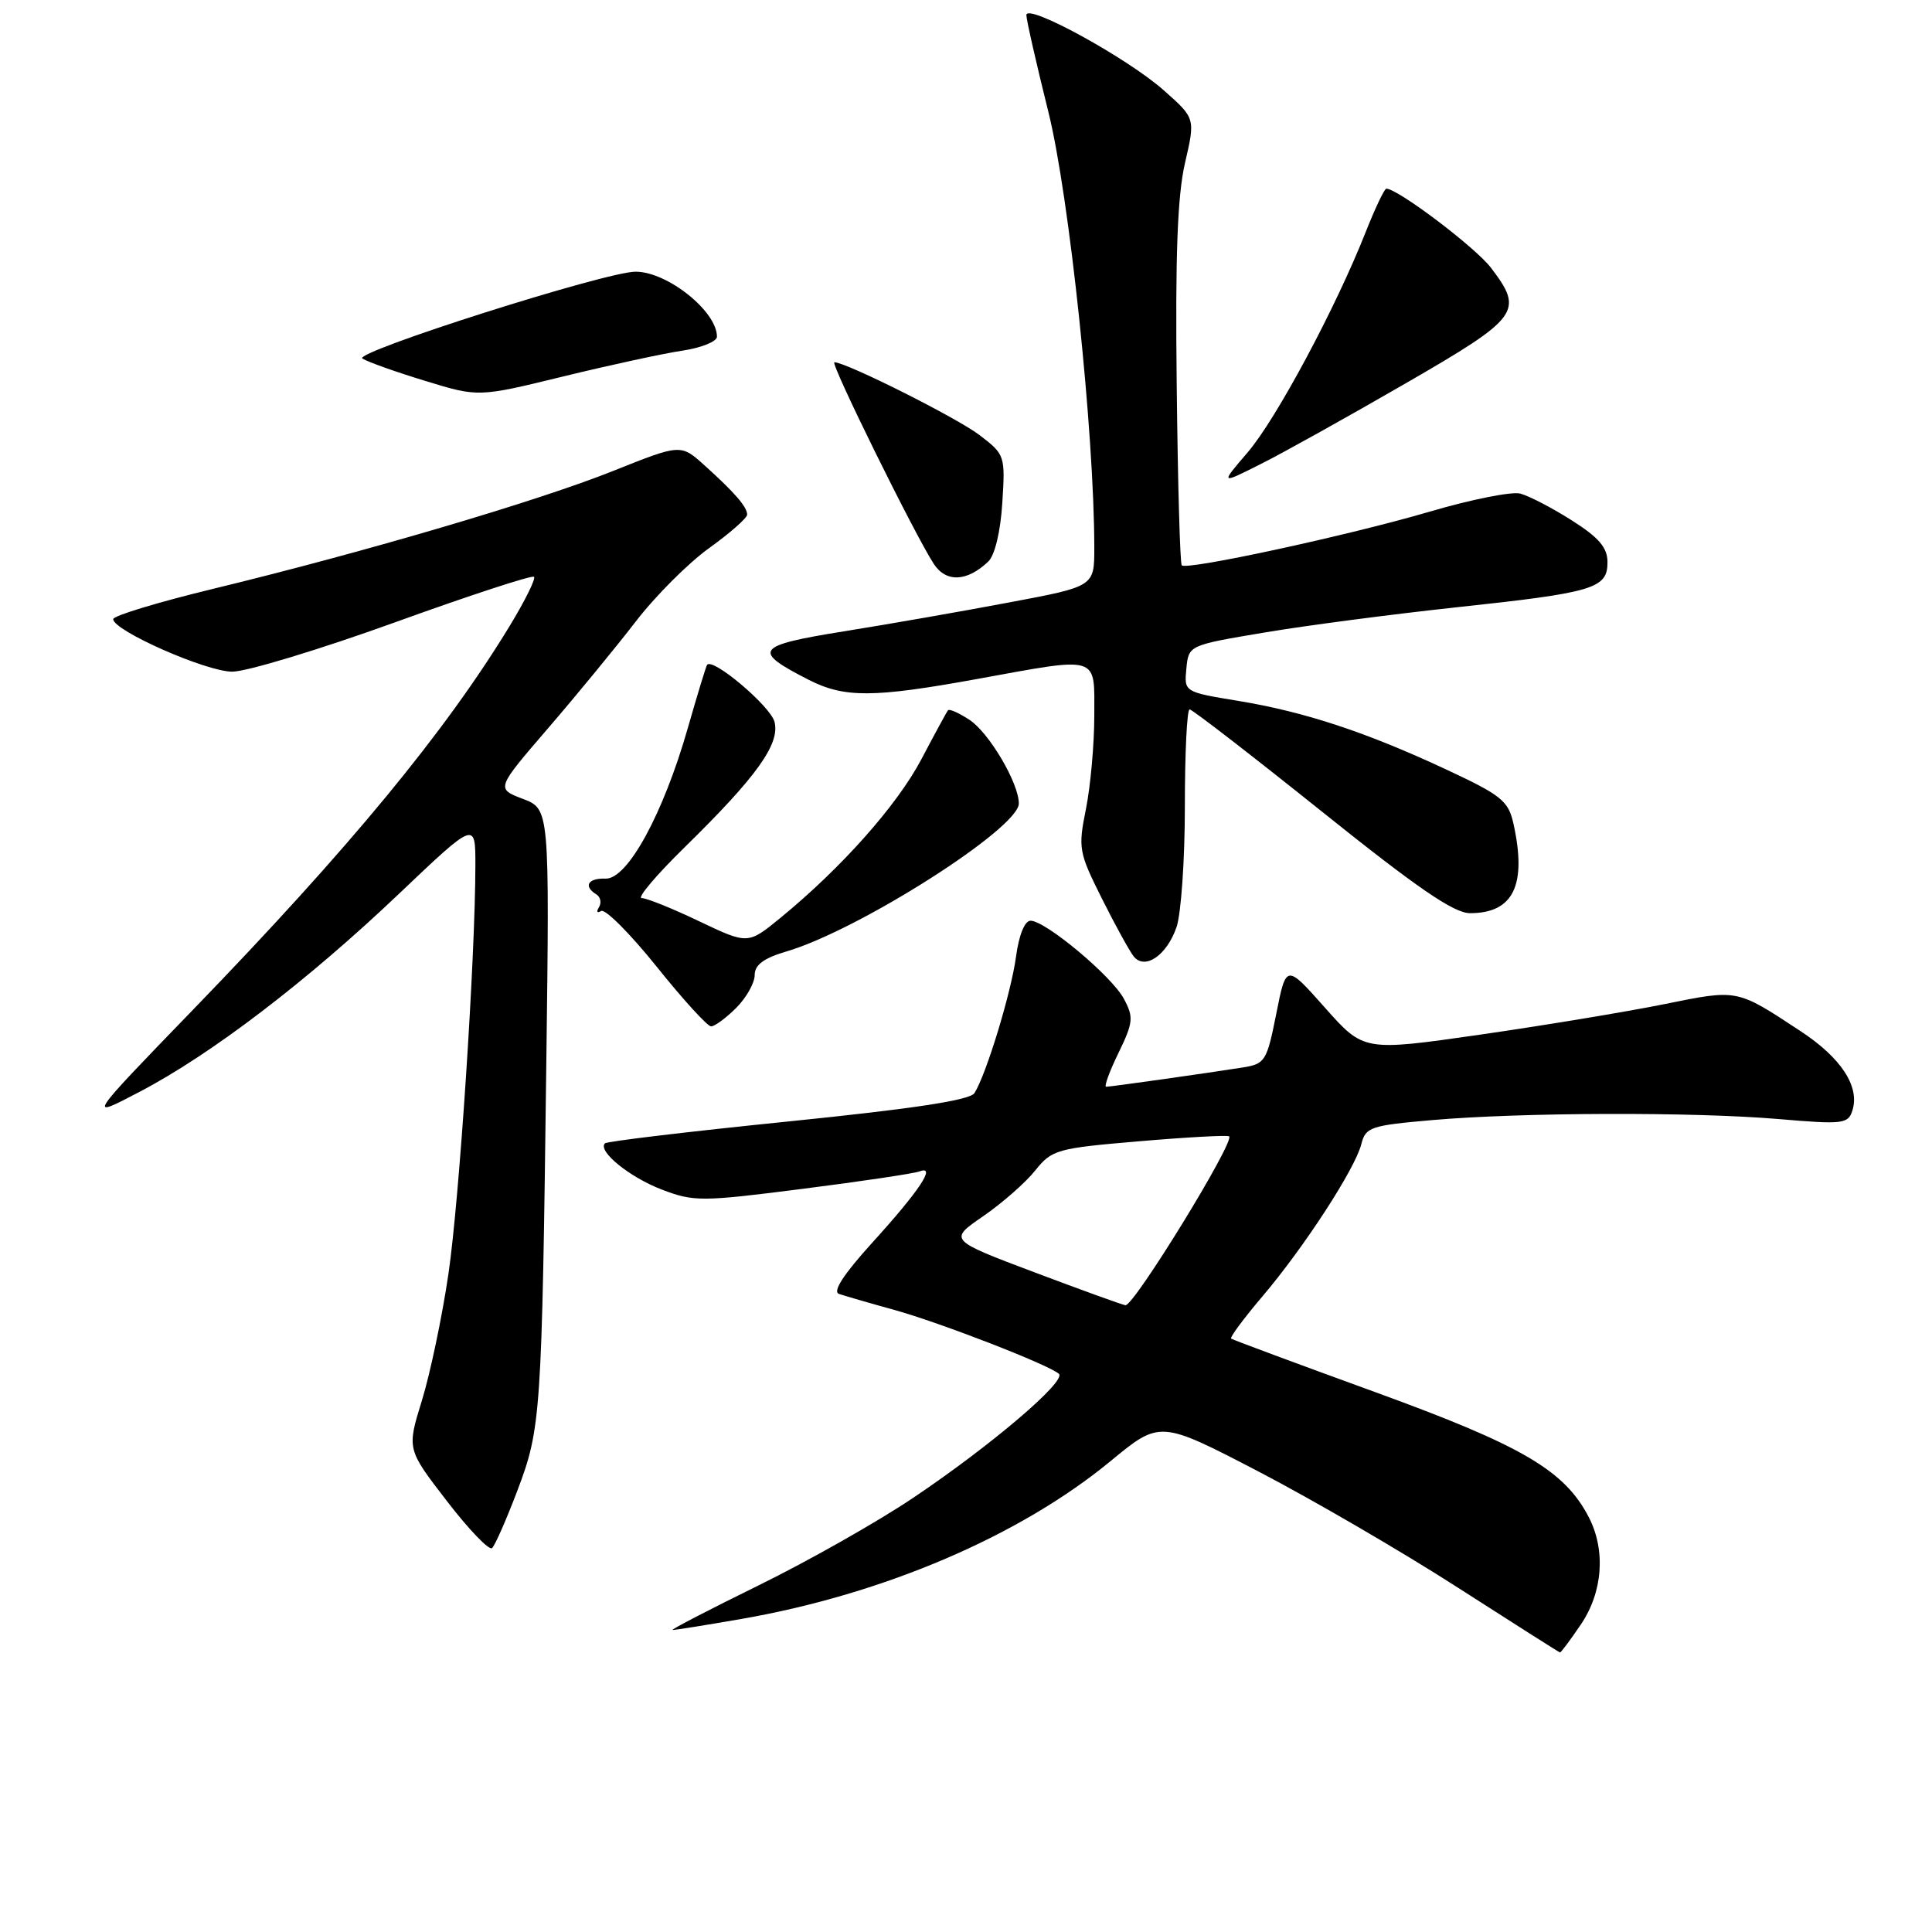 <?xml version="1.0" encoding="UTF-8" standalone="no"?>
<!DOCTYPE svg PUBLIC "-//W3C//DTD SVG 1.1//EN" "http://www.w3.org/Graphics/SVG/1.1/DTD/svg11.dtd" >
<svg xmlns="http://www.w3.org/2000/svg" xmlns:xlink="http://www.w3.org/1999/xlink" version="1.1" viewBox="0 0 256 256">
 <g >
 <path fill="currentColor"
d=" M 209.46 215.27 C 212.38 210.98 212.79 205.43 210.53 201.05 C 207.31 194.83 201.75 191.57 182.24 184.47 C 171.93 180.72 163.33 177.53 163.13 177.37 C 162.93 177.22 164.79 174.71 167.26 171.80 C 172.81 165.27 179.56 154.87 180.38 151.61 C 180.95 149.35 181.60 149.13 189.75 148.42 C 201.52 147.39 224.41 147.32 235.67 148.28 C 244.20 149.01 244.89 148.93 245.45 147.15 C 246.46 143.98 243.97 140.17 238.58 136.63 C 230.04 131.01 230.34 131.07 220.50 133.06 C 215.55 134.06 204.57 135.88 196.10 137.10 C 180.70 139.31 180.70 139.31 175.56 133.52 C 170.42 127.73 170.42 127.73 169.11 134.34 C 167.86 140.62 167.64 140.97 164.65 141.45 C 159.77 142.22 147.18 144.00 146.57 144.00 C 146.27 144.00 147.00 141.99 148.20 139.53 C 150.16 135.49 150.23 134.80 148.93 132.36 C 147.34 129.36 138.54 122.00 136.55 122.00 C 135.78 122.00 135.01 123.91 134.63 126.75 C 133.98 131.56 130.68 142.38 129.12 144.84 C 128.53 145.78 121.09 146.91 104.46 148.60 C 91.37 149.93 80.43 151.23 80.16 151.50 C 79.15 152.52 83.43 156.00 87.71 157.63 C 91.92 159.24 92.94 159.24 106.33 157.53 C 114.12 156.54 121.11 155.50 121.87 155.21 C 124.10 154.37 121.82 157.79 115.50 164.75 C 111.77 168.87 110.29 171.15 111.17 171.45 C 111.90 171.70 115.20 172.66 118.50 173.57 C 124.61 175.27 138.85 180.79 140.30 182.03 C 141.40 182.95 131.36 191.51 121.00 198.47 C 116.33 201.62 107.10 206.84 100.50 210.08 C 93.90 213.32 88.78 215.98 89.12 215.98 C 89.46 215.99 93.59 215.33 98.29 214.51 C 117.11 211.23 135.14 203.51 147.16 193.60 C 153.71 188.20 153.71 188.20 166.77 194.99 C 173.95 198.73 185.83 205.64 193.16 210.36 C 200.50 215.07 206.60 218.95 206.71 218.96 C 206.83 218.98 208.07 217.32 209.46 215.27 Z  M 68.56 197.50 C 71.68 189.26 71.80 187.50 72.39 140.85 C 72.82 107.20 72.82 107.20 69.27 105.85 C 65.73 104.50 65.73 104.50 72.62 96.50 C 76.41 92.10 81.63 85.74 84.23 82.37 C 86.82 78.99 91.20 74.61 93.97 72.62 C 96.74 70.63 99.00 68.64 99.00 68.19 C 99.00 67.17 97.36 65.27 93.35 61.66 C 90.20 58.82 90.20 58.82 81.25 62.40 C 71.27 66.39 48.35 73.15 28.25 78.02 C 20.96 79.79 15.00 81.59 15.00 82.04 C 15.00 83.56 27.32 89.00 30.77 89.00 C 32.67 89.00 42.34 86.07 52.26 82.49 C 62.19 78.90 70.51 76.18 70.76 76.43 C 71.01 76.68 69.58 79.58 67.58 82.87 C 59.01 96.97 46.34 112.34 25.59 133.78 C 11.50 148.34 11.50 148.34 18.50 144.67 C 28.00 139.70 40.69 130.01 52.87 118.43 C 63.00 108.80 63.00 108.80 62.99 114.65 C 62.98 126.96 60.87 158.94 59.42 168.80 C 58.59 174.47 57.00 182.01 55.91 185.56 C 53.91 192.02 53.91 192.02 59.21 198.89 C 62.12 202.68 64.82 205.48 65.20 205.13 C 65.59 204.78 67.10 201.35 68.56 197.50 Z  M 97.55 133.55 C 98.90 132.20 100.00 130.24 100.00 129.20 C 100.00 127.85 101.19 126.96 104.25 126.06 C 113.85 123.22 135.00 109.75 135.00 106.47 C 135.00 103.76 131.06 97.09 128.46 95.38 C 127.07 94.47 125.79 93.90 125.62 94.11 C 125.44 94.33 123.86 97.24 122.10 100.58 C 118.89 106.68 111.54 114.96 103.45 121.59 C 99.11 125.15 99.11 125.15 92.66 122.08 C 89.11 120.38 85.68 119.00 85.03 119.00 C 84.38 119.00 86.95 115.96 90.74 112.25 C 100.26 102.92 103.37 98.59 102.63 95.66 C 102.11 93.58 94.40 87.07 93.69 88.10 C 93.54 88.32 92.39 92.10 91.13 96.50 C 87.89 107.83 83.15 116.52 80.25 116.42 C 77.91 116.34 77.26 117.43 79.02 118.51 C 79.58 118.86 79.73 119.63 79.36 120.22 C 78.99 120.82 79.12 121.04 79.65 120.71 C 80.18 120.39 83.48 123.69 86.99 128.06 C 90.49 132.43 93.74 136.00 94.22 136.00 C 94.70 136.00 96.20 134.90 97.55 133.55 Z  M 155.89 122.87 C 156.50 121.13 157.00 113.92 157.00 106.85 C 157.00 99.78 157.28 94.00 157.63 94.00 C 157.98 94.00 165.84 100.08 175.11 107.50 C 187.82 117.69 192.65 121.00 194.79 121.00 C 200.54 121.00 202.34 117.28 200.54 109.14 C 199.87 106.12 198.96 105.38 191.65 101.97 C 181.03 97.01 172.91 94.33 164.07 92.87 C 156.90 91.69 156.90 91.69 157.20 88.59 C 157.50 85.50 157.50 85.50 167.50 83.82 C 173.00 82.89 184.47 81.39 193.00 80.47 C 211.21 78.52 213.00 77.98 213.00 74.50 C 213.00 72.56 211.88 71.24 208.25 68.94 C 205.64 67.28 202.57 65.69 201.43 65.40 C 200.29 65.11 194.89 66.19 189.43 67.80 C 178.78 70.93 157.26 75.59 156.59 74.91 C 156.36 74.69 156.06 63.93 155.92 51.00 C 155.72 33.85 156.02 25.90 157.02 21.59 C 158.39 15.67 158.39 15.67 154.22 11.98 C 149.39 7.69 136.00 0.36 136.00 2.00 C 136.00 2.62 137.31 8.38 138.91 14.81 C 141.69 25.95 145.00 57.40 145.00 72.60 C 145.00 77.71 145.00 77.71 133.75 79.82 C 127.56 80.99 117.68 82.72 111.79 83.66 C 100.06 85.55 99.58 86.21 107.14 90.07 C 111.88 92.49 115.72 92.47 129.42 89.98 C 145.88 86.99 145.00 86.72 145.00 94.83 C 145.00 98.59 144.50 104.14 143.90 107.16 C 142.84 112.41 142.94 112.93 146.01 119.07 C 147.78 122.61 149.68 126.05 150.22 126.73 C 151.70 128.57 154.59 126.61 155.89 122.87 Z  M 130.95 74.41 C 131.82 73.58 132.57 70.45 132.81 66.65 C 133.21 60.37 133.16 60.22 129.79 57.65 C 126.79 55.36 112.12 48.00 110.56 48.00 C 109.94 48.00 121.23 70.90 123.74 74.73 C 125.37 77.21 128.13 77.09 130.95 74.41 Z  M 186.25 50.80 C 201.39 42.05 201.96 41.26 197.55 35.47 C 195.49 32.77 185.21 25.00 183.70 25.00 C 183.44 25.00 182.21 27.59 180.96 30.75 C 176.99 40.81 169.12 55.50 165.34 59.92 C 161.67 64.20 161.67 64.20 167.09 61.47 C 170.06 59.98 178.69 55.17 186.25 50.80 Z  M 90.44 46.46 C 92.95 46.08 95.00 45.25 95.00 44.61 C 95.00 41.25 88.43 36.00 84.22 36.00 C 80.29 36.00 46.69 46.69 48.02 47.51 C 48.76 47.97 52.52 49.31 56.38 50.48 C 63.39 52.63 63.39 52.63 74.64 49.88 C 80.82 48.37 87.94 46.83 90.44 46.46 Z  M 137.10 168.60 C 125.70 164.30 125.70 164.30 130.27 161.16 C 132.79 159.42 135.90 156.70 137.17 155.10 C 139.39 152.33 140.03 152.15 151.00 151.22 C 157.32 150.68 162.67 150.39 162.87 150.57 C 163.64 151.27 150.27 173.04 149.13 172.95 C 148.78 172.92 143.37 170.96 137.10 168.60 Z "/>
</g>
</svg>